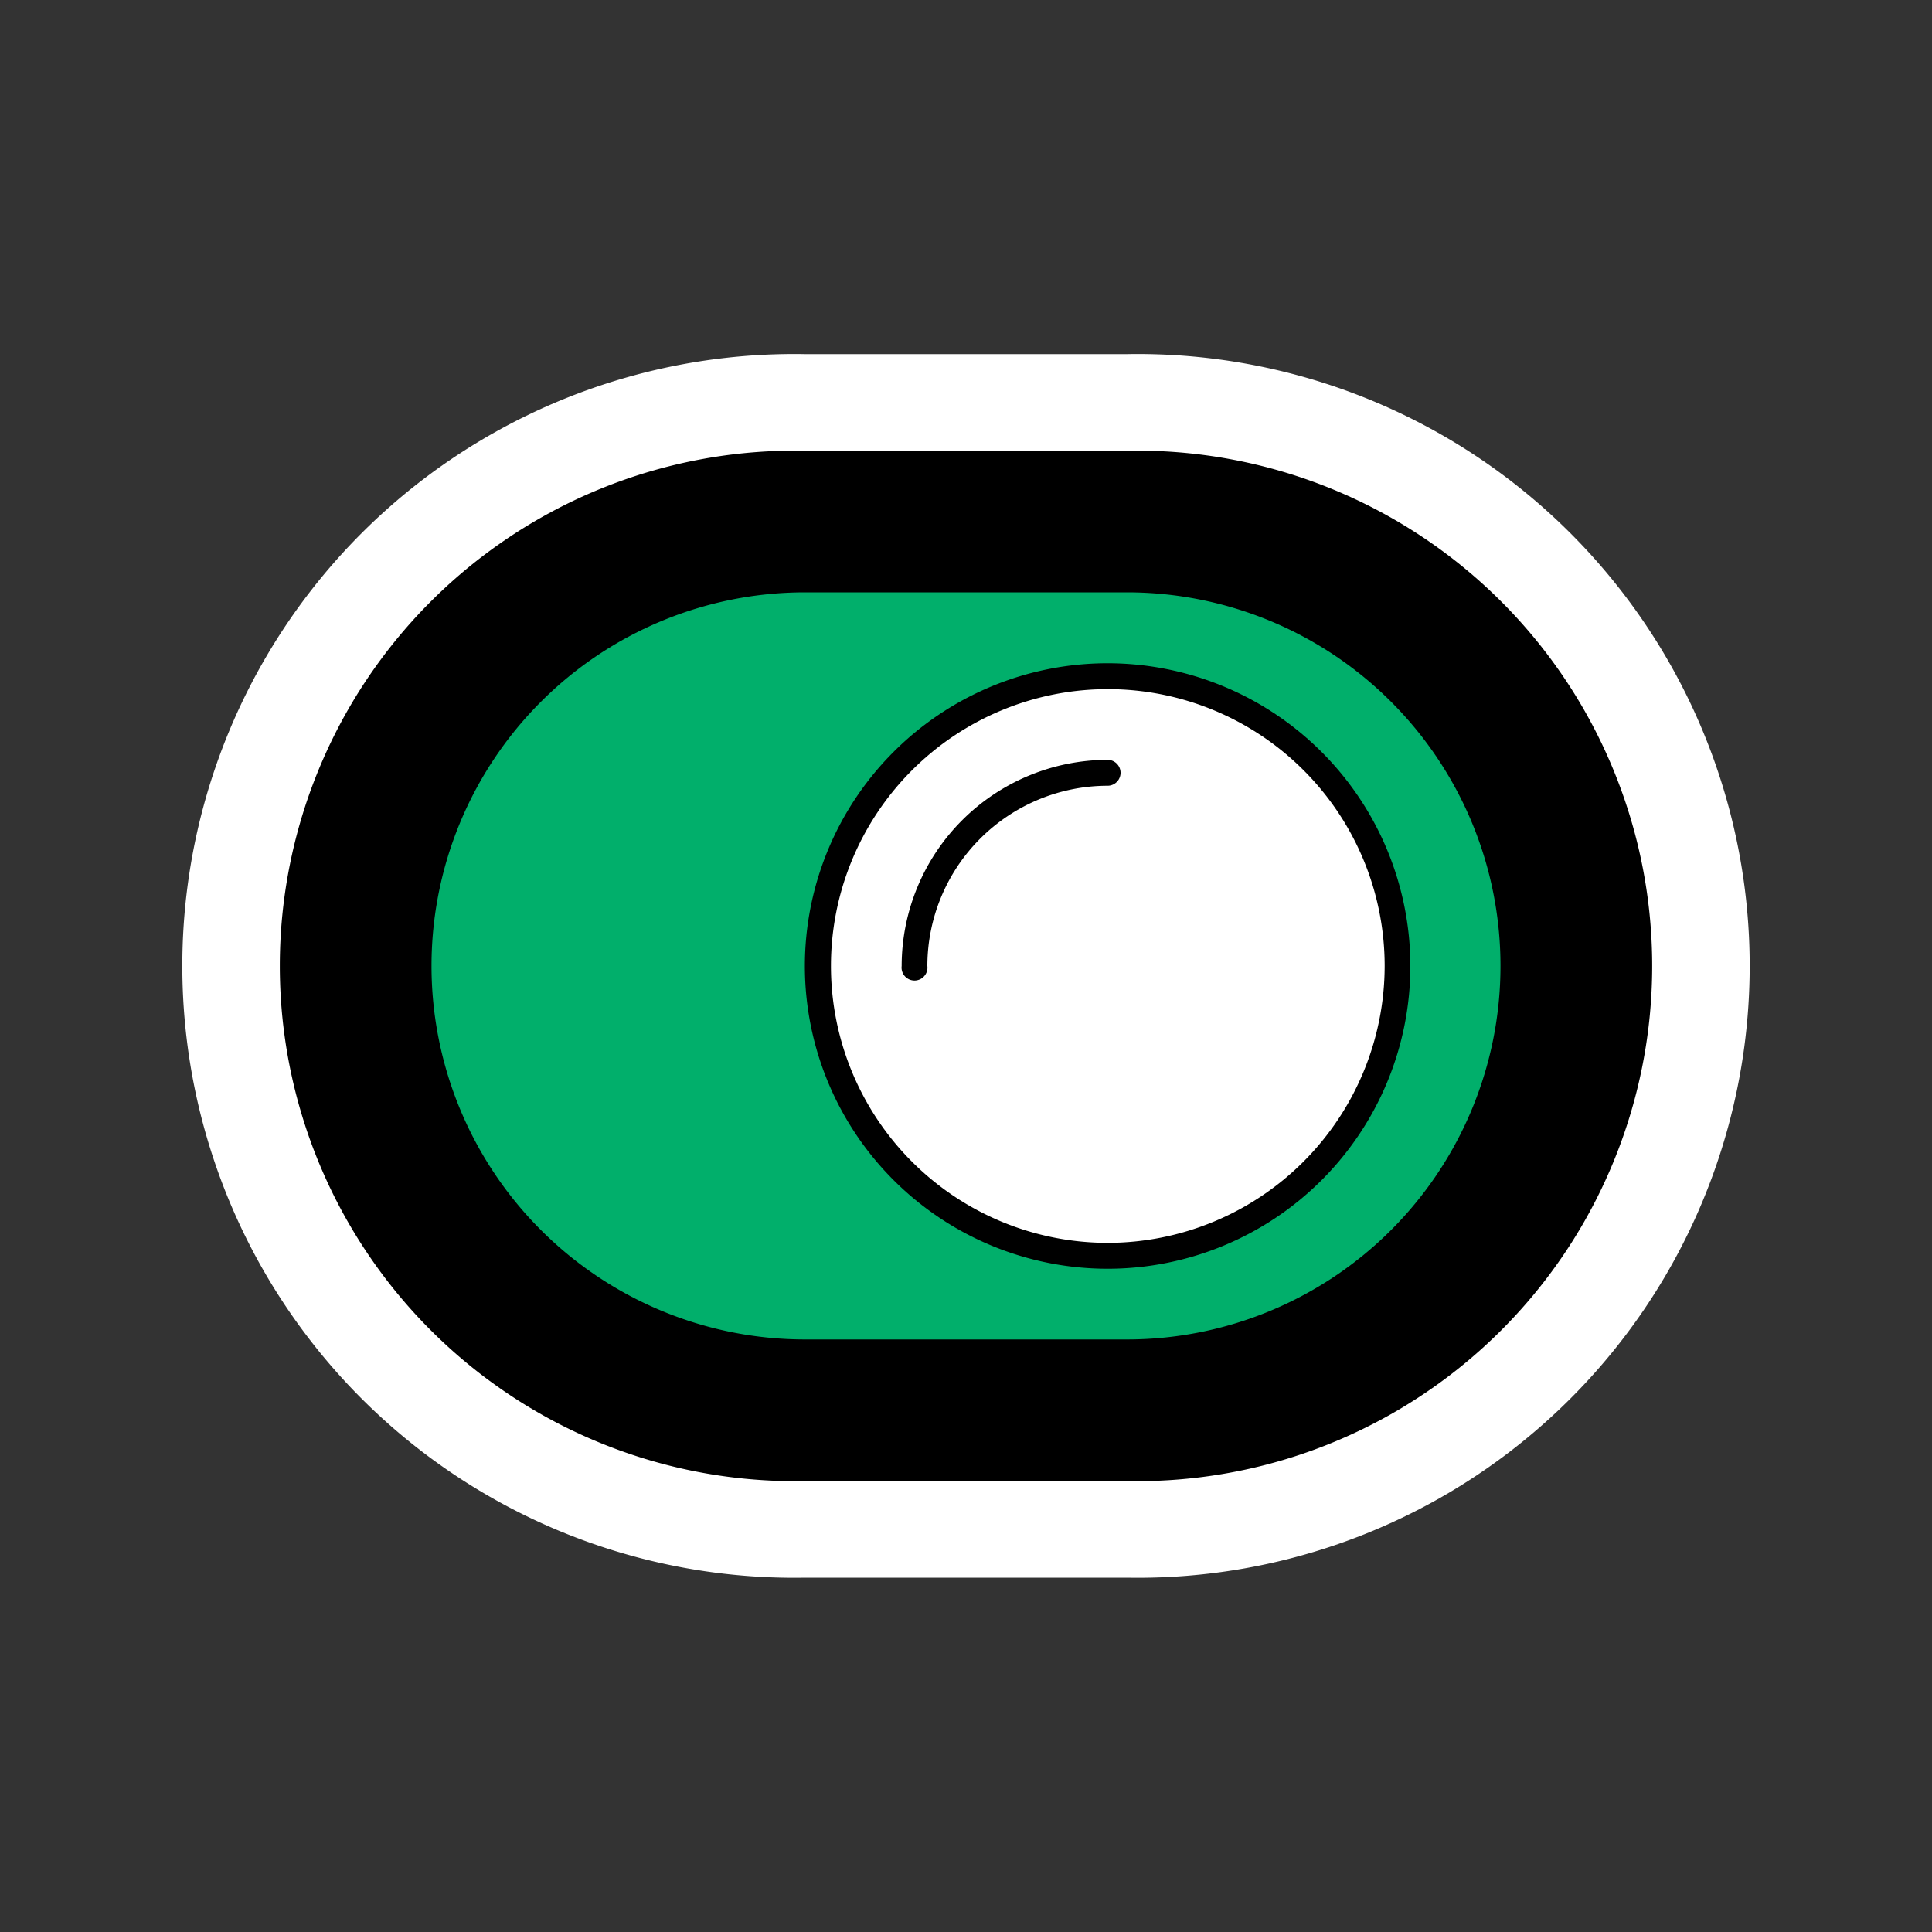 <svg id="Layer_2" data-name="Layer 2" xmlns="http://www.w3.org/2000/svg" width="100" height="100" viewBox="0 0 100 100">
  <rect x="0" y="0" width="100" height="100" fill="#333333" stroke="none"/>
  <defs>
    <style>
      .cls-1 {
        fill: #fff;
      }

      .cls-2 {
        fill: #01af6b;
      }
    </style>
  </defs>
  <title>fat framed icons</title>
  <g>
    <g>
      <path d="M41.67,79.17a29.17,29.17,0,0,1,0-58.33H58.33a29.17,29.17,0,0,1,0,58.33H41.67Z"/>
      <path class="cls-1" d="M58.33,23.33a26.67,26.67,0,1,1,0,53.33H41.67a26.67,26.67,0,1,1,0-53.33H58.33m0-5H41.67a31.67,31.67,0,1,0,0,63.33H58.33a31.67,31.67,0,1,0,0-63.33h0Z"/>
    </g>
    <path class="cls-2" d="M58.33,69.33H41.67a19.33,19.33,0,1,1,0-38.67H58.33A19.33,19.33,0,1,1,58.33,69.33Z"/>
    <path d="M57.33,34.33A15.67,15.67,0,1,0,73,50,15.68,15.68,0,0,0,57.33,34.33Z"/>
    <path class="cls-1" d="M57.33,64.33A14.33,14.33,0,1,1,71.67,50,14.35,14.35,0,0,1,57.33,64.33Z"/>
    <path d="M58,40a0.67,0.67,0,0,1-.67.67A9.34,9.34,0,0,0,48,50a0.67,0.67,0,1,1-1.33,0A10.68,10.68,0,0,1,57.33,39.33,0.67,0.67,0,0,1,58,40Z"/>
  </g>
</svg>
